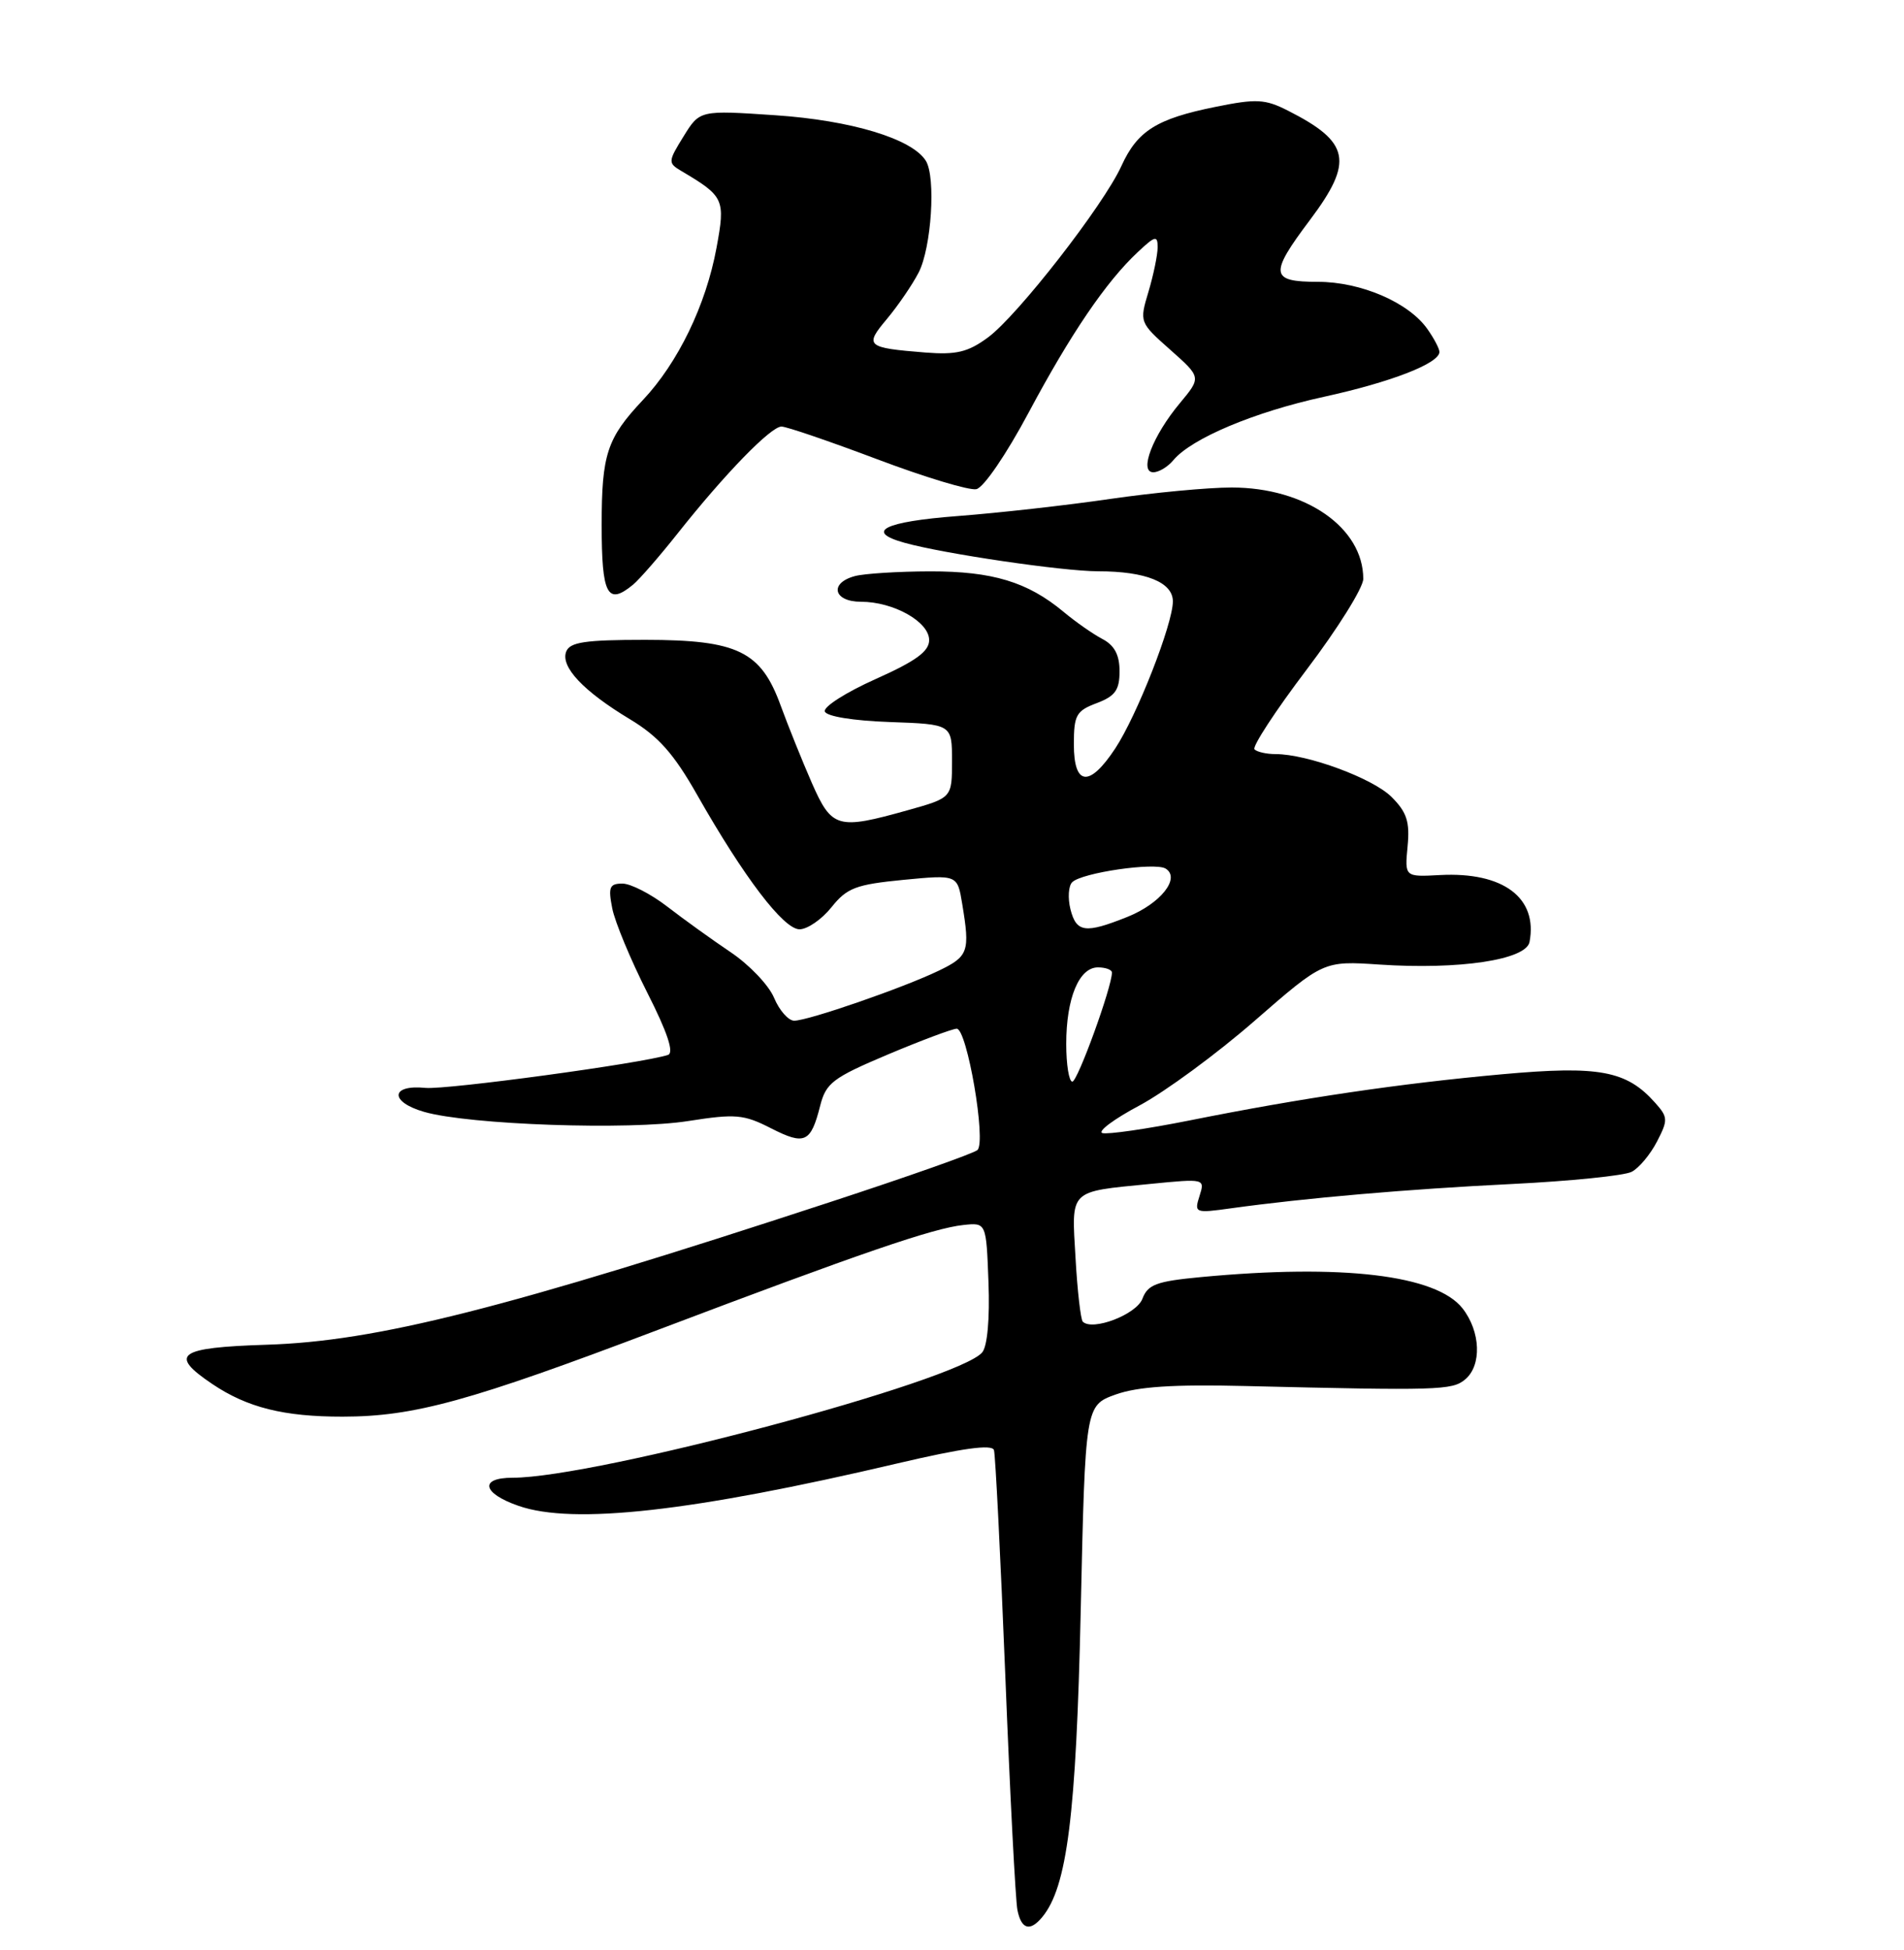 <?xml version="1.0" encoding="UTF-8" standalone="no"?>
<!DOCTYPE svg PUBLIC "-//W3C//DTD SVG 1.1//EN" "http://www.w3.org/Graphics/SVG/1.1/DTD/svg11.dtd" >
<svg xmlns="http://www.w3.org/2000/svg" xmlns:xlink="http://www.w3.org/1999/xlink" version="1.1" viewBox="0 0 250 256">
 <g >
 <path fill="currentColor"
d=" M 136.84 251.69 C 140.12 247.74 141.30 238.37 141.90 211.50 C 142.50 184.51 142.50 184.51 146.50 183.07 C 149.40 182.04 154.07 181.73 163.50 181.96 C 188.81 182.57 190.67 182.52 192.36 181.11 C 194.59 179.27 194.42 174.81 192.03 171.76 C 188.58 167.38 176.24 165.91 157.67 167.66 C 151.85 168.21 150.71 168.63 150.00 170.51 C 149.21 172.57 143.45 174.78 142.17 173.51 C 141.90 173.23 141.46 169.47 141.22 165.15 C 140.69 156.07 140.26 156.49 151.01 155.43 C 158.21 154.72 158.22 154.73 157.50 157.01 C 156.79 159.24 156.90 159.29 161.63 158.63 C 171.37 157.28 184.80 156.11 198.50 155.44 C 206.20 155.06 213.28 154.34 214.24 153.84 C 215.20 153.35 216.69 151.56 217.56 149.88 C 219.03 147.04 219.02 146.67 217.32 144.77 C 213.57 140.55 209.97 139.88 197.25 141.03 C 183.78 142.25 170.96 144.14 156.21 147.09 C 150.55 148.22 145.39 148.96 144.74 148.75 C 144.09 148.53 146.30 146.89 149.65 145.11 C 152.99 143.32 159.79 138.33 164.75 134.00 C 173.78 126.14 173.78 126.14 181.14 126.63 C 191.60 127.33 200.37 126.01 200.83 123.67 C 201.94 117.86 197.37 114.44 189.07 114.88 C 184.44 115.13 184.44 115.13 184.82 111.12 C 185.13 107.88 184.72 106.63 182.72 104.63 C 180.27 102.18 171.66 99.00 167.49 99.00 C 166.30 99.00 165.06 98.72 164.72 98.38 C 164.38 98.05 167.45 93.34 171.55 87.93 C 175.65 82.52 179.00 77.15 179.00 76.00 C 179.00 69.27 171.41 64.00 161.71 64.00 C 158.60 64.00 151.43 64.68 145.78 65.50 C 140.13 66.33 131.10 67.34 125.73 67.75 C 116.05 68.49 113.48 69.79 118.77 71.26 C 123.98 72.71 139.52 74.99 144.18 75.00 C 150.43 75.00 154.00 76.44 154.00 78.95 C 154.00 81.91 149.29 93.93 146.44 98.25 C 143.05 103.40 141.00 103.20 141.00 97.72 C 141.00 93.88 141.31 93.32 144.00 92.31 C 146.43 91.39 147.00 90.59 147.00 88.12 C 147.00 85.97 146.33 84.72 144.75 83.89 C 143.51 83.24 141.21 81.63 139.63 80.31 C 134.92 76.39 130.31 75.00 122.13 75.01 C 117.93 75.02 113.49 75.30 112.25 75.63 C 108.85 76.54 109.43 79.00 113.05 79.00 C 117.33 79.00 122.00 81.63 122.00 84.03 C 122.00 85.52 120.25 86.79 114.97 89.15 C 111.10 90.88 108.10 92.79 108.30 93.40 C 108.51 94.05 112.02 94.62 116.83 94.79 C 125.00 95.08 125.00 95.08 125.00 99.91 C 125.00 104.74 125.00 104.74 119.18 106.37 C 109.94 108.96 109.22 108.75 106.58 102.75 C 105.32 99.86 103.49 95.32 102.52 92.67 C 99.92 85.49 96.88 84.01 84.72 84.00 C 76.80 84.00 74.82 84.30 74.34 85.55 C 73.58 87.54 76.60 90.75 82.74 94.44 C 86.47 96.69 88.47 98.95 91.53 104.34 C 97.68 115.17 102.88 122.00 104.98 122.00 C 106.01 122.00 107.90 120.70 109.18 119.10 C 111.21 116.56 112.38 116.12 118.61 115.51 C 125.71 114.83 125.71 114.83 126.34 118.66 C 127.38 124.94 127.17 125.55 123.25 127.44 C 118.58 129.69 106.12 134.00 104.28 134.00 C 103.52 134.00 102.33 132.65 101.64 131.00 C 100.95 129.34 98.38 126.65 95.94 125.01 C 93.50 123.37 89.75 120.67 87.60 119.01 C 85.46 117.36 82.81 116.00 81.73 116.00 C 80.03 116.00 79.84 116.46 80.39 119.25 C 80.74 121.04 82.81 126.01 84.98 130.30 C 87.64 135.54 88.53 138.22 87.71 138.49 C 84.41 139.59 58.62 143.09 55.86 142.82 C 51.26 142.36 51.13 144.66 55.69 145.97 C 61.59 147.67 82.62 148.40 90.38 147.17 C 96.59 146.20 97.65 146.29 101.25 148.13 C 105.67 150.38 106.46 150.02 107.69 145.17 C 108.45 142.17 109.36 141.49 116.52 138.46 C 120.91 136.61 125.00 135.08 125.61 135.05 C 126.97 134.99 129.53 149.91 128.34 150.98 C 127.88 151.41 119.17 154.48 109.00 157.81 C 66.23 171.84 49.42 176.09 35.00 176.54 C 23.34 176.91 22.11 177.81 27.88 181.70 C 32.47 184.79 37.27 185.99 45.00 185.98 C 54.39 185.97 61.67 183.96 86.44 174.57 C 113.00 164.51 122.52 161.24 126.50 160.82 C 129.50 160.50 129.50 160.50 129.79 168.34 C 129.97 173.09 129.65 176.72 128.97 177.54 C 125.86 181.29 78.25 194.00 67.31 194.00 C 62.90 194.00 63.32 196.04 68.08 197.69 C 75.26 200.20 90.89 198.45 117.83 192.12 C 126.36 190.12 130.26 189.58 130.51 190.37 C 130.70 190.99 131.37 204.32 132.00 220.00 C 132.62 235.68 133.34 249.51 133.59 250.75 C 134.10 253.29 135.24 253.62 136.84 251.69 Z  M 83.13 76.75 C 83.96 76.06 86.60 73.03 89.00 70.00 C 95.18 62.20 101.21 56.00 102.61 56.00 C 103.27 56.00 108.91 57.93 115.15 60.28 C 121.39 62.64 127.26 64.41 128.19 64.22 C 129.15 64.03 132.14 59.64 135.05 54.19 C 140.58 43.83 145.23 36.98 149.41 33.08 C 151.68 30.95 152.00 30.87 152.00 32.46 C 152.00 33.45 151.46 36.08 150.80 38.29 C 149.60 42.29 149.61 42.33 153.67 45.93 C 157.74 49.54 157.74 49.54 154.91 52.94 C 151.36 57.19 149.51 62.00 151.43 62.00 C 152.16 62.00 153.34 61.29 154.06 60.42 C 156.44 57.56 164.68 54.09 173.85 52.09 C 182.67 50.16 189.00 47.70 189.00 46.20 C 189.00 45.78 188.30 44.44 187.43 43.21 C 184.98 39.71 178.70 37.00 173.04 37.00 C 166.77 37.00 166.64 36.00 172.00 28.88 C 177.78 21.18 177.27 18.66 169.10 14.52 C 166.10 13.00 164.97 12.94 159.60 14.03 C 151.86 15.59 149.34 17.18 147.24 21.80 C 144.90 26.94 133.60 41.46 129.71 44.31 C 127.10 46.23 125.57 46.60 121.50 46.28 C 113.75 45.66 113.47 45.42 116.45 41.88 C 117.89 40.16 119.77 37.42 120.62 35.78 C 122.30 32.53 122.90 23.27 121.57 21.12 C 119.78 18.22 111.77 15.80 101.81 15.13 C 91.88 14.46 91.88 14.46 89.75 17.91 C 87.71 21.20 87.70 21.40 89.43 22.43 C 95.09 25.78 95.26 26.15 94.08 32.53 C 92.70 40.04 89.02 47.64 84.40 52.53 C 79.70 57.52 79.00 59.64 79.00 68.90 C 79.00 78.11 79.75 79.54 83.13 76.75 Z  M 140.00 137.05 C 140.00 131.05 141.68 127.00 144.16 127.00 C 145.17 127.00 146.00 127.31 146.00 127.68 C 146.00 129.58 141.49 142.00 140.80 142.00 C 140.36 142.00 140.00 139.77 140.00 137.05 Z  M 140.55 119.36 C 140.19 117.90 140.29 116.31 140.78 115.82 C 142.03 114.57 151.65 113.17 153.05 114.03 C 155.05 115.27 152.39 118.63 148.01 120.38 C 142.48 122.59 141.33 122.43 140.55 119.36 Z "/>
</g>
</svg>
